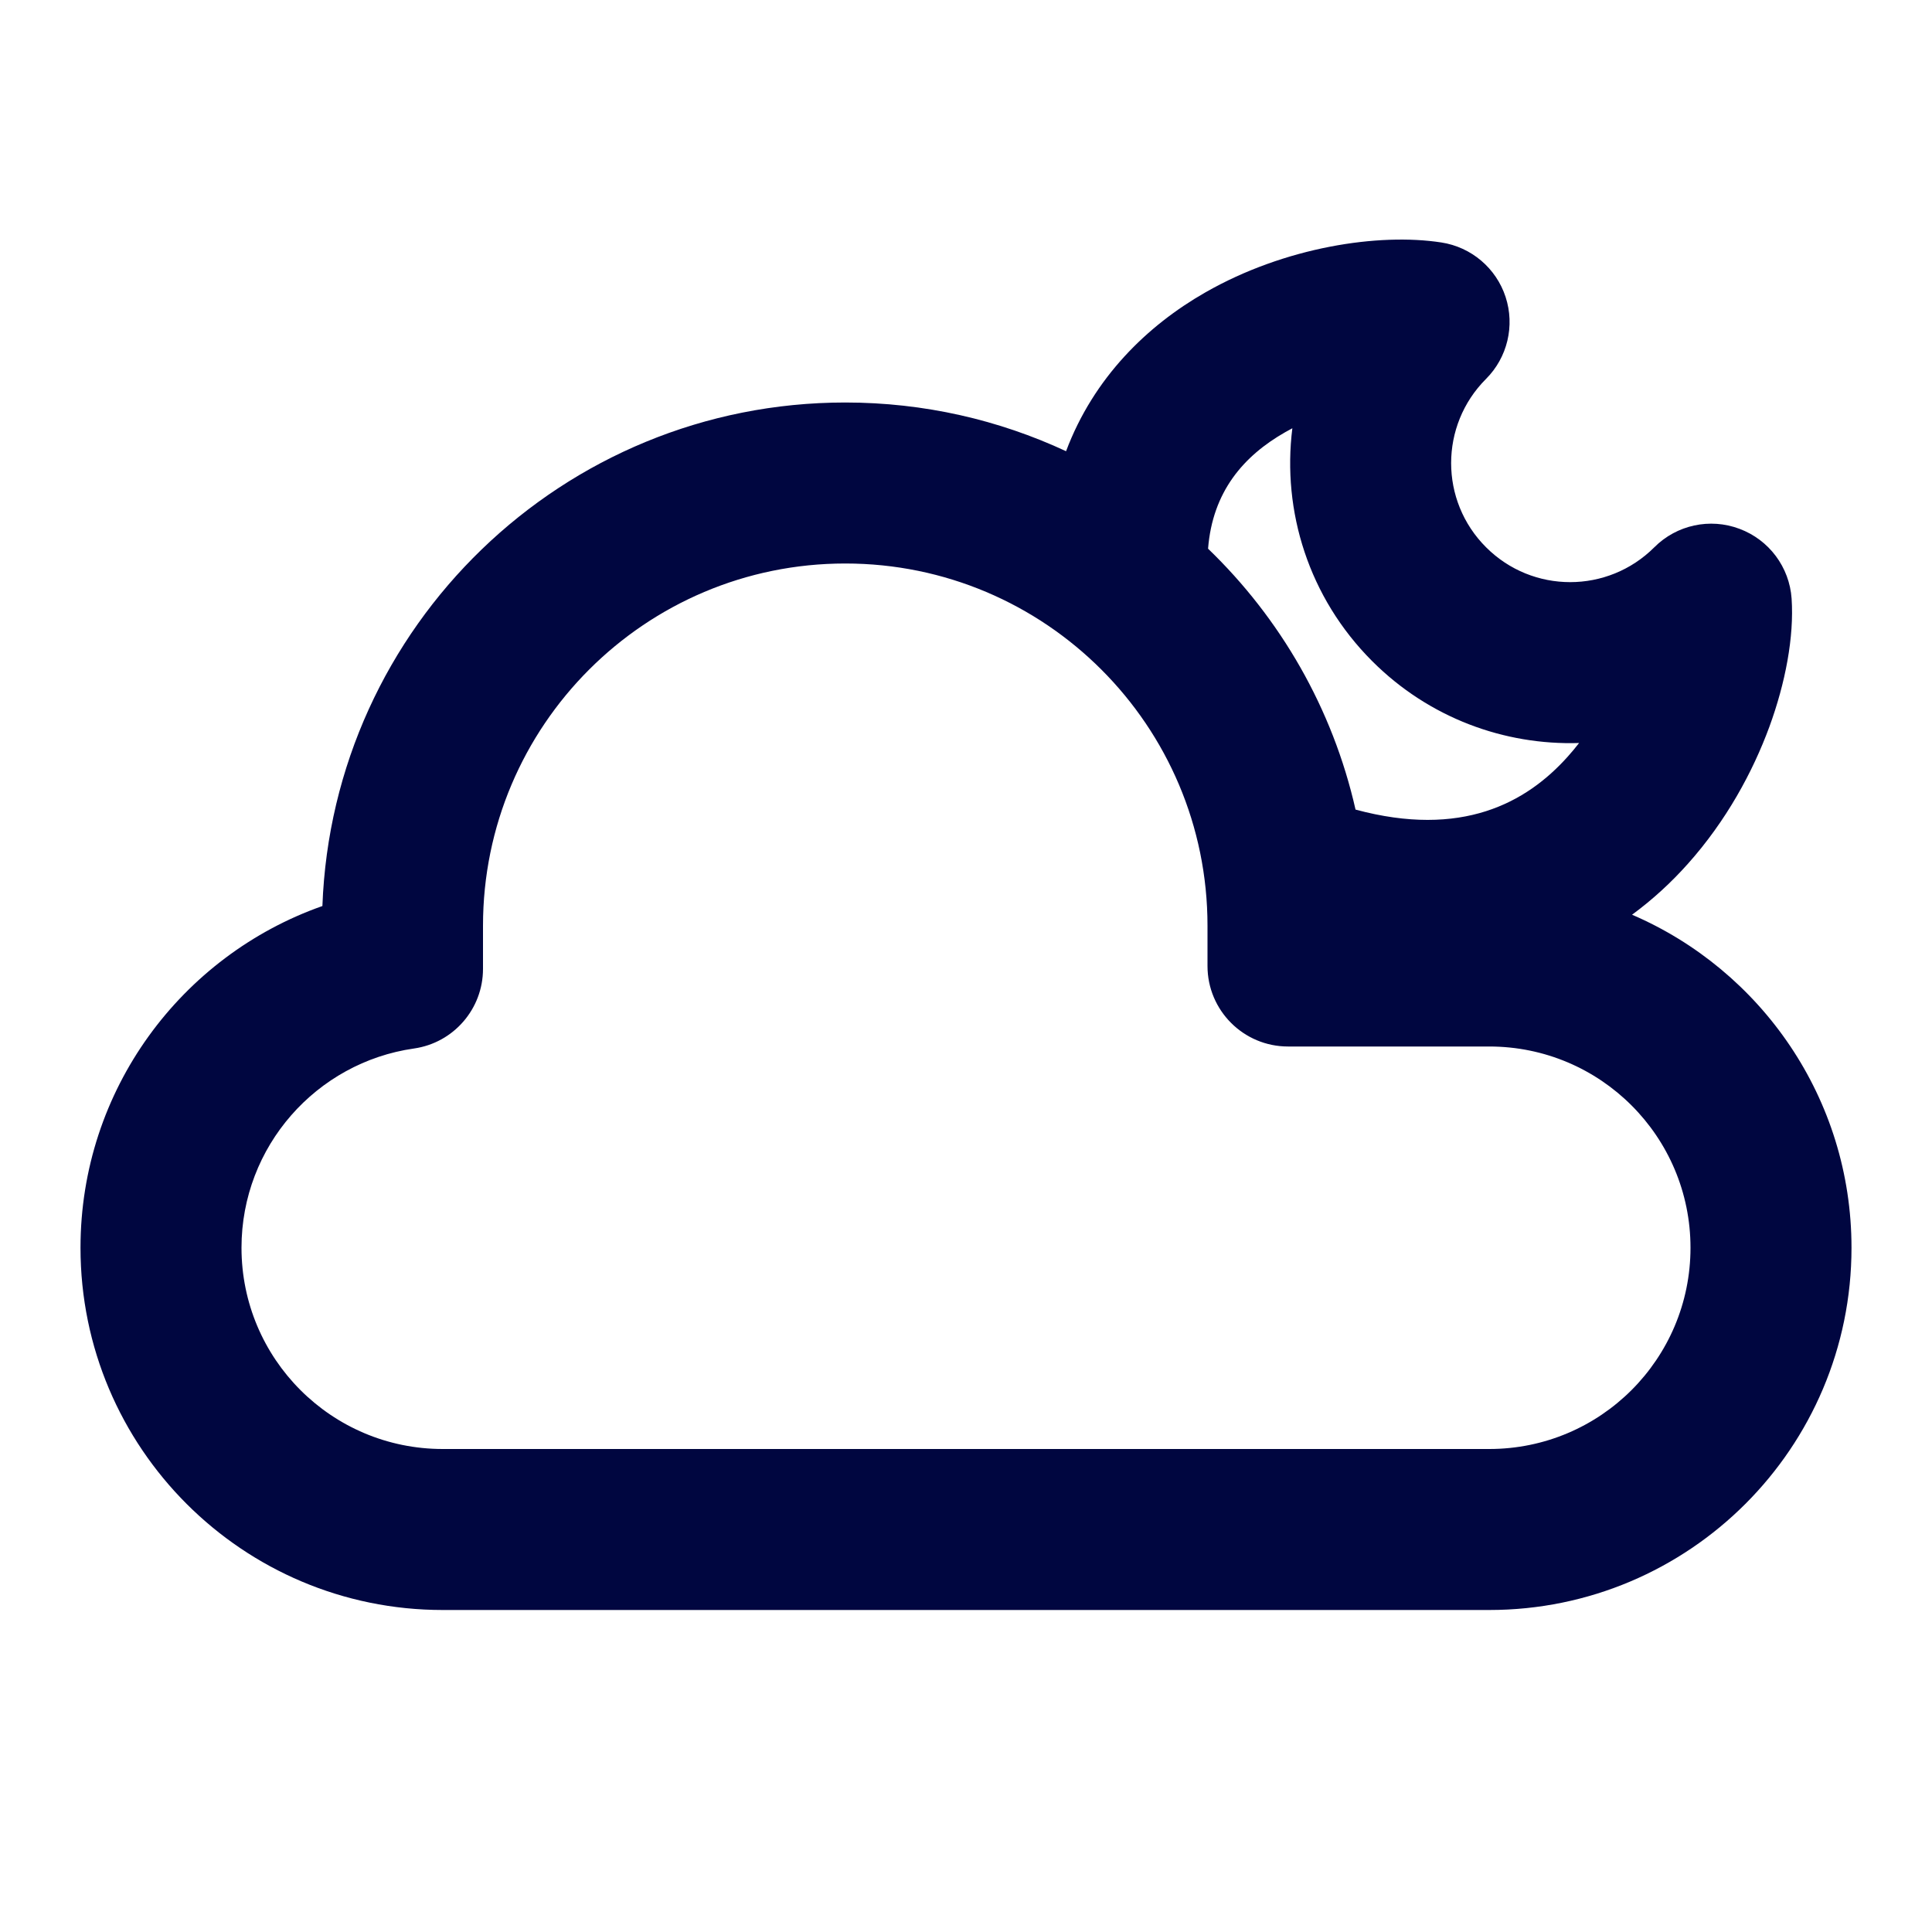 <svg width="24" height="24" viewBox="0 0 24 24" fill="none" xmlns="http://www.w3.org/2000/svg">
<path fill-rule="evenodd" clip-rule="evenodd" d="M20.274 11.363C21.877 12.052 23 13.645 23 15.5C23 17.985 20.985 20 18.5 20H5.5C3.015 20 1 17.985 1 15.5C1 13.539 2.254 11.871 4.005 11.255C4.133 7.779 6.992 5 10.5 5C11.48 5 12.409 5.217 13.243 5.605C13.586 4.691 14.252 4.044 14.974 3.632C15.962 3.067 17.128 2.892 17.905 3.012C18.277 3.069 18.586 3.331 18.703 3.689C18.82 4.047 18.726 4.441 18.46 4.707C17.882 5.285 17.882 6.221 18.46 6.798C19.037 7.376 19.973 7.376 20.551 6.798C20.828 6.521 21.241 6.431 21.608 6.569C21.976 6.706 22.229 7.045 22.256 7.436C22.288 7.912 22.179 8.484 21.98 9.028C21.774 9.588 21.445 10.196 20.967 10.731C20.762 10.961 20.53 11.175 20.274 11.363ZM19.476 9.398C19.525 9.344 19.571 9.287 19.616 9.23C18.689 9.259 17.753 8.92 17.046 8.213C16.256 7.423 15.925 6.349 16.054 5.32C16.024 5.336 15.995 5.352 15.965 5.369C15.448 5.664 15.063 6.107 15.007 6.816C15.904 7.68 16.554 8.799 16.839 10.057C18.157 10.412 18.959 9.976 19.476 9.398ZM6 11.5C6 9.015 8.015 7 10.5 7C12.985 7 15 9.015 15 11.5V12C15 12.552 15.448 13 16 13H18.5C19.881 13 21 14.119 21 15.5C21 16.881 19.881 18 18.5 18H5.5C4.119 18 3 16.881 3 15.5C3 14.241 3.931 13.198 5.142 13.025C5.634 12.955 6 12.533 6 12.036V11.5Z" fill="#000640"/>
</svg>
